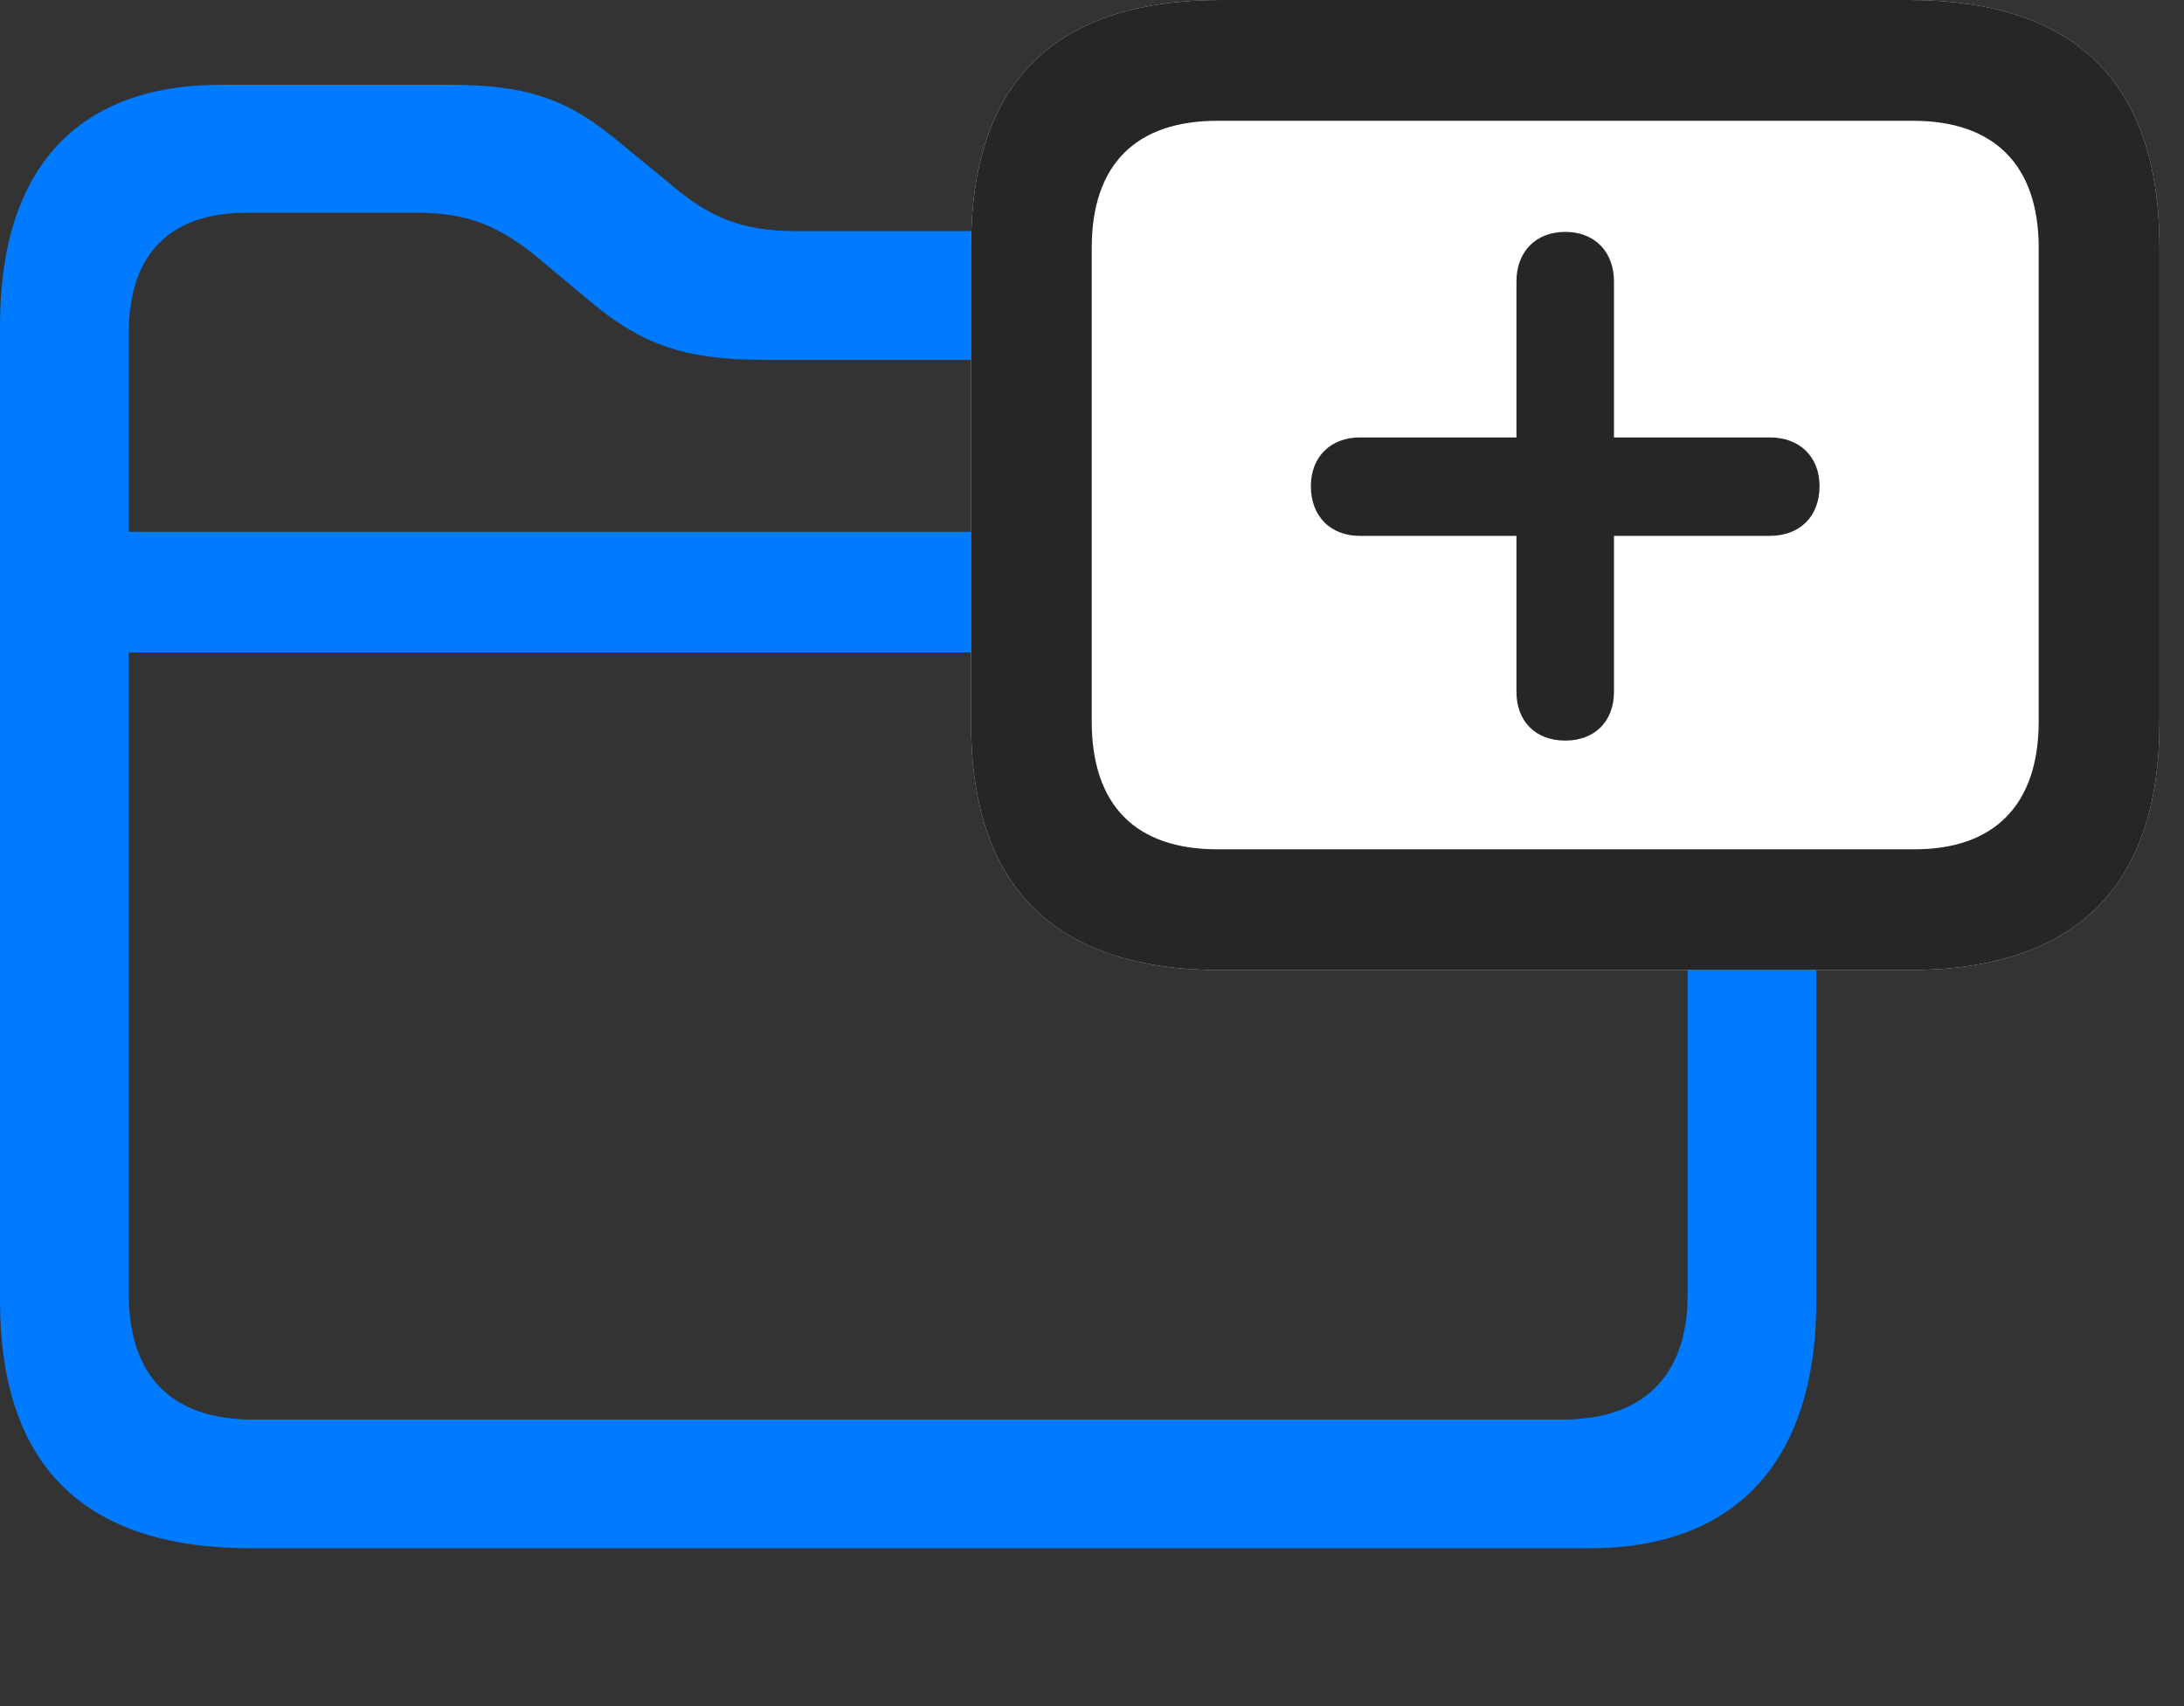 <svg width="32" height="25" viewBox="0 0 32 25" fill="none" xmlns="http://www.w3.org/2000/svg">
<rect x="0" y="0" width="32" height="25" fill="#333333" stroke="none"/>
<path d="M3.68 22.688H23.285C25.383 22.688 26.613 21.469 26.613 19.055V7.02C26.613 4.605 25.371 3.387 22.934 3.387H11.684C10.887 3.387 10.406 3.199 9.82 2.695L9.105 2.109C8.332 1.453 7.734 1.242 6.574 1.242H3.234C1.184 1.242 0 2.414 0 4.77V19.055C0 21.48 1.23 22.688 3.68 22.688ZM3.703 20.801C2.531 20.801 1.887 20.18 1.887 18.961V4.875C1.887 3.715 2.496 3.117 3.621 3.117H6.094C6.867 3.117 7.336 3.316 7.934 3.82L8.648 4.418C9.41 5.051 10.031 5.273 11.191 5.273H22.898C24.059 5.273 24.727 5.906 24.727 7.125V18.973C24.727 20.18 24.059 20.801 22.898 20.801H3.703ZM1.148 9.562H25.453V7.793H1.148V9.562Z" fill="#007AFF"/>
<path d="M17.895 14.215H27.961C30.41 14.215 31.641 12.996 31.641 10.582V3.633C31.641 1.207 30.41 0 27.961 0H17.895C15.445 0 14.227 1.207 14.227 3.633V10.582C14.227 12.996 15.445 14.215 17.895 14.215Z" fill="white"/>
<path d="M17.895 14.215H27.961C30.41 14.215 31.641 12.996 31.641 10.582V3.633C31.641 1.207 30.41 0 27.961 0H17.895C15.445 0 14.227 1.207 14.227 3.633V10.582C14.227 12.996 15.445 14.215 17.895 14.215ZM17.836 12.445C16.652 12.445 15.996 11.812 15.996 10.57V3.633C15.996 2.402 16.652 1.77 17.836 1.77H28.031C29.203 1.77 29.871 2.402 29.871 3.633V10.57C29.871 11.812 29.203 12.445 28.055 12.445H17.836Z" fill="black" fill-opacity="0.85"/>
<path d="M22.934 10.852C23.367 10.852 23.648 10.57 23.648 10.137V7.852H25.934C26.367 7.852 26.66 7.57 26.66 7.125C26.66 6.691 26.367 6.41 25.934 6.41H23.648V4.125C23.648 3.691 23.367 3.398 22.934 3.398C22.5 3.398 22.219 3.691 22.219 4.125V6.41H19.922C19.5 6.41 19.207 6.691 19.207 7.125C19.207 7.57 19.5 7.852 19.922 7.852H22.219V10.137C22.219 10.57 22.5 10.852 22.934 10.852Z" fill="black" fill-opacity="0.85"/>
</svg>
